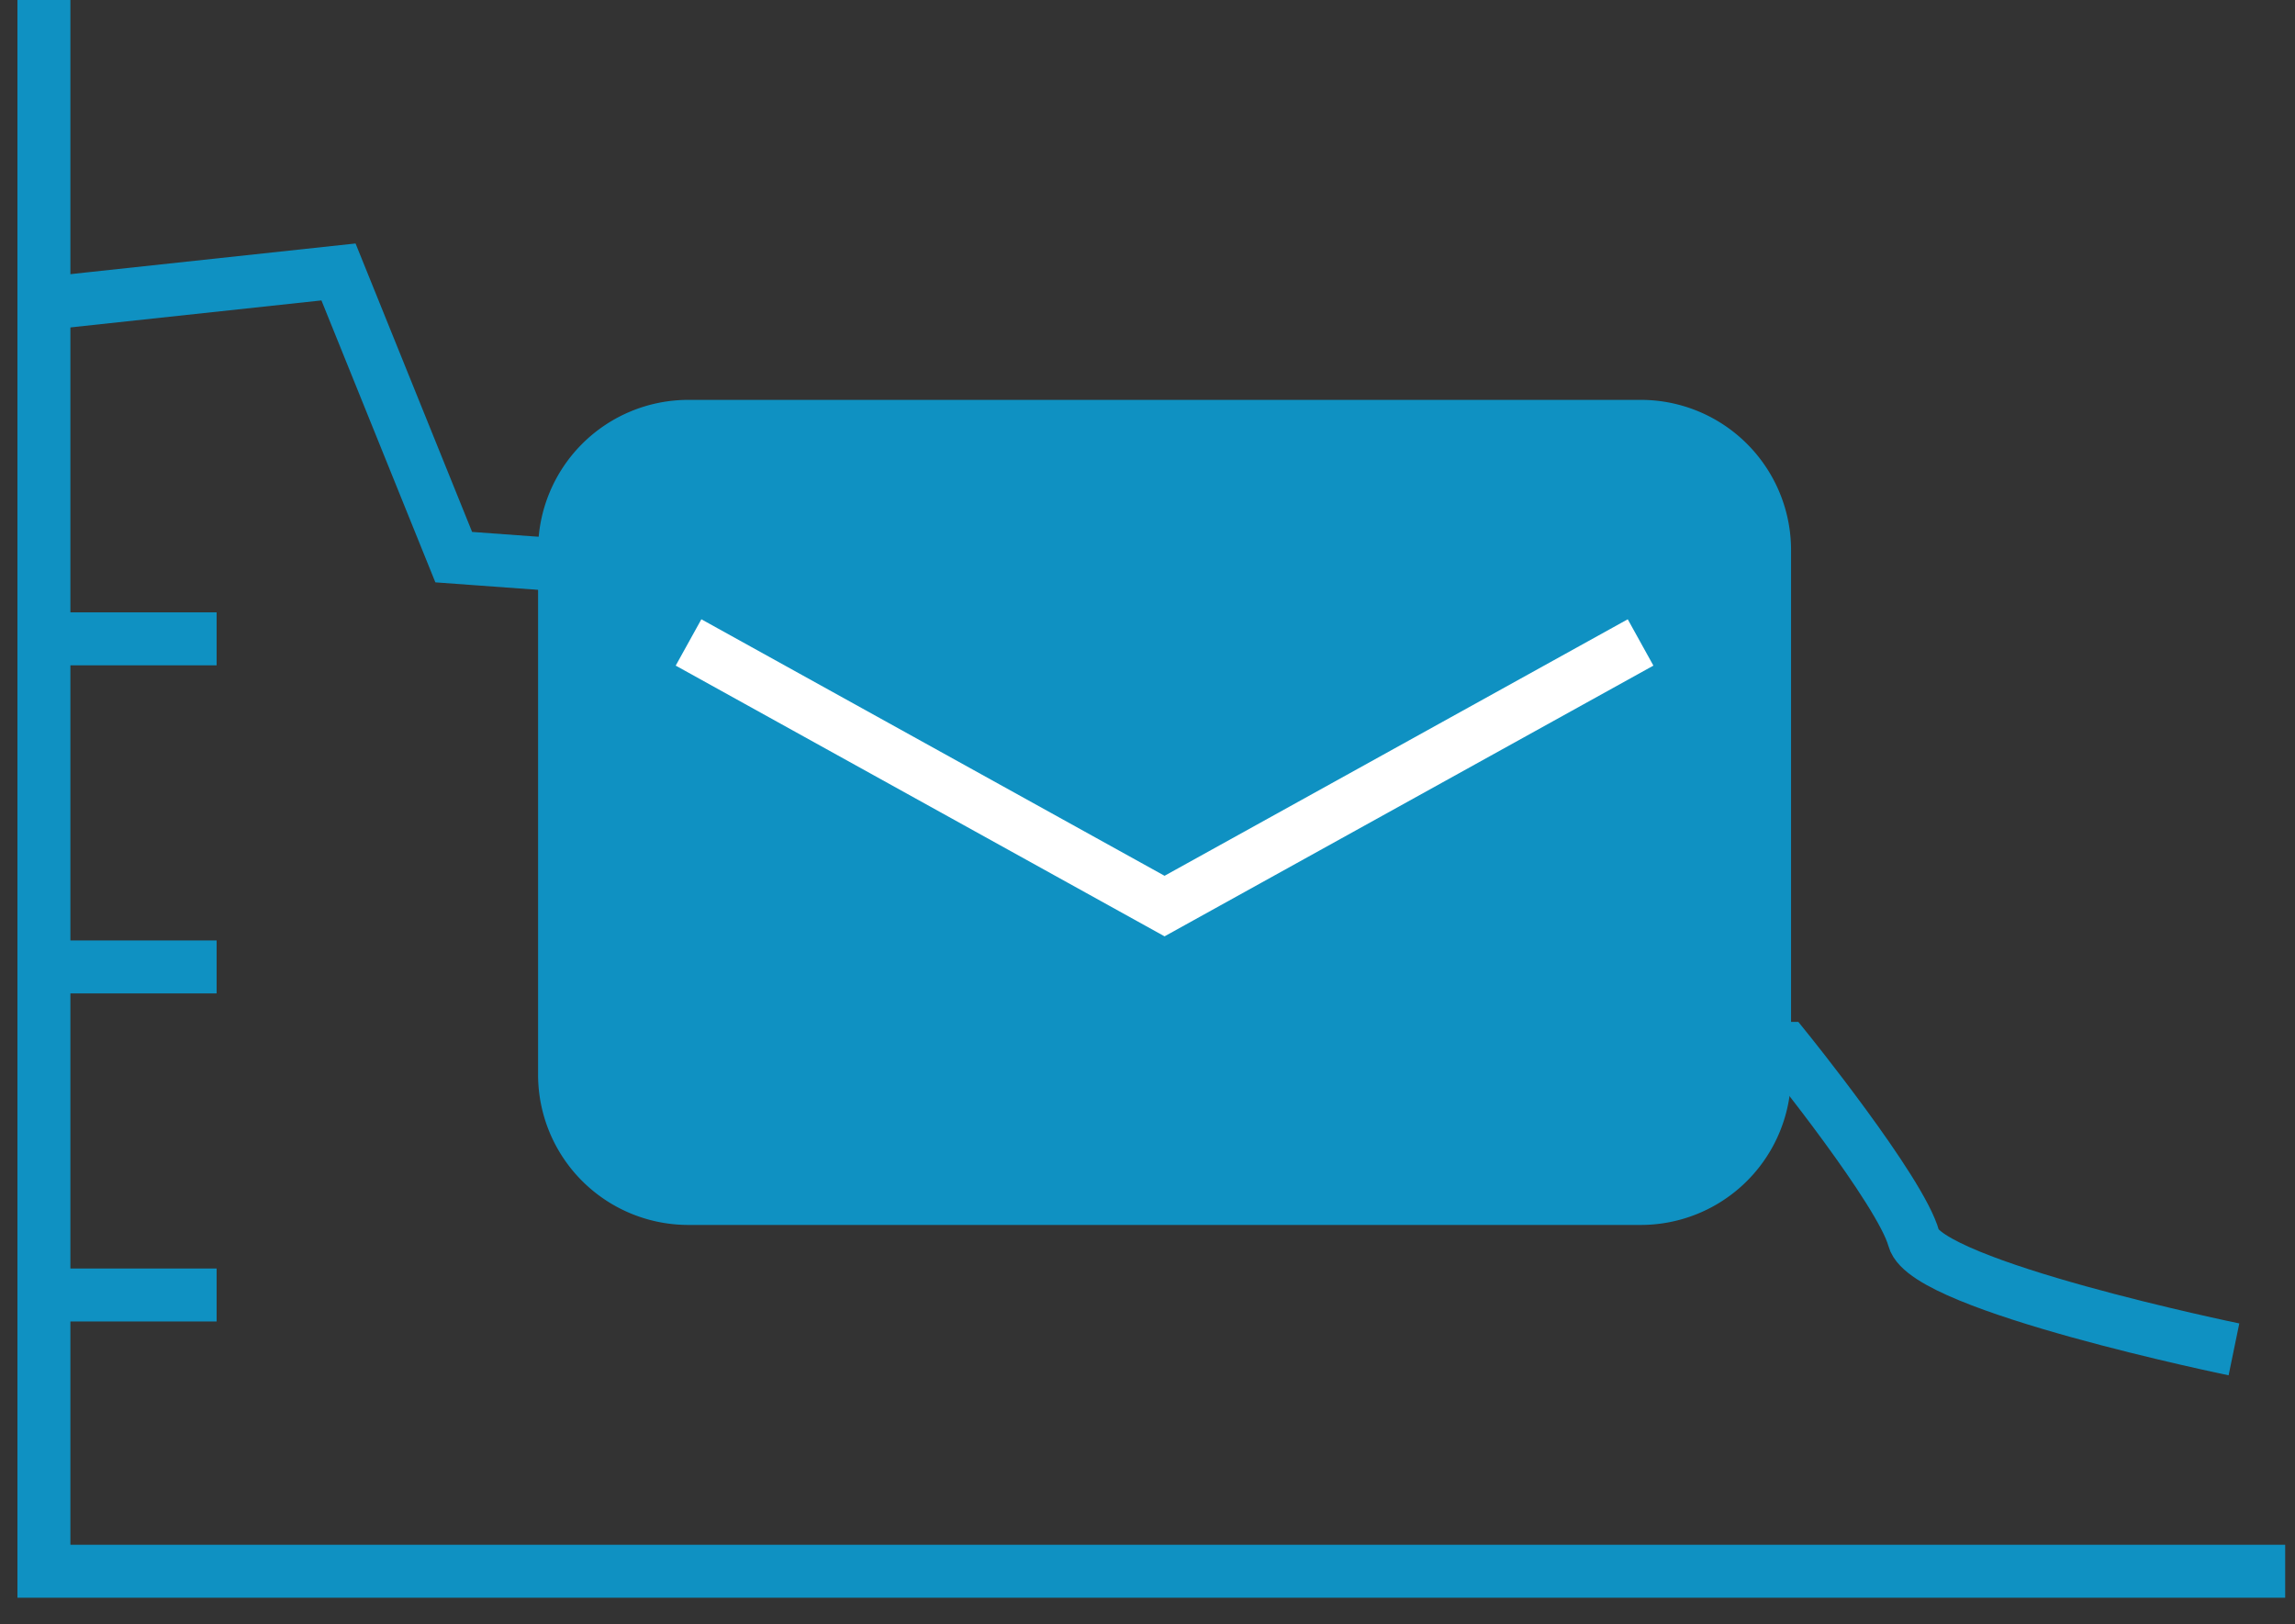 <svg xmlns="http://www.w3.org/2000/svg" width="65" height="46"><rect width="100%" height="100%" fill="#333333" stroke="none"/><g fill="none" fill-rule="evenodd"><path stroke="#0F91C2" stroke-width="1.5" d="M1.244 8.599l8.343-.897 3.264 8.077 4.145.302 8.188 9.122 11.608-1.795 4.352 6.283h9.431s3.265 4.039 3.628 5.385c.362 1.346 9.068 3.14 9.068 3.14"/><path fill="#0F91C2" d="M46.47 34.692H19.496a4.256 4.256 0 01-4.256-4.257V15.582a4.257 4.257 0 014.256-4.257H46.47a4.256 4.256 0 014.257 4.257v14.853a4.256 4.256 0 01-4.257 4.257"/><path stroke="#FFF" stroke-width="1.5" d="M19.501 18.195l13.482 7.466 13.482-7.466"/><path stroke="#0F91C2" stroke-width="1.5" d="M64.722 44.5H1.244V0M1 36.676h5.135M1 27.385h5.135M1 18.093h5.135"/></g></svg>